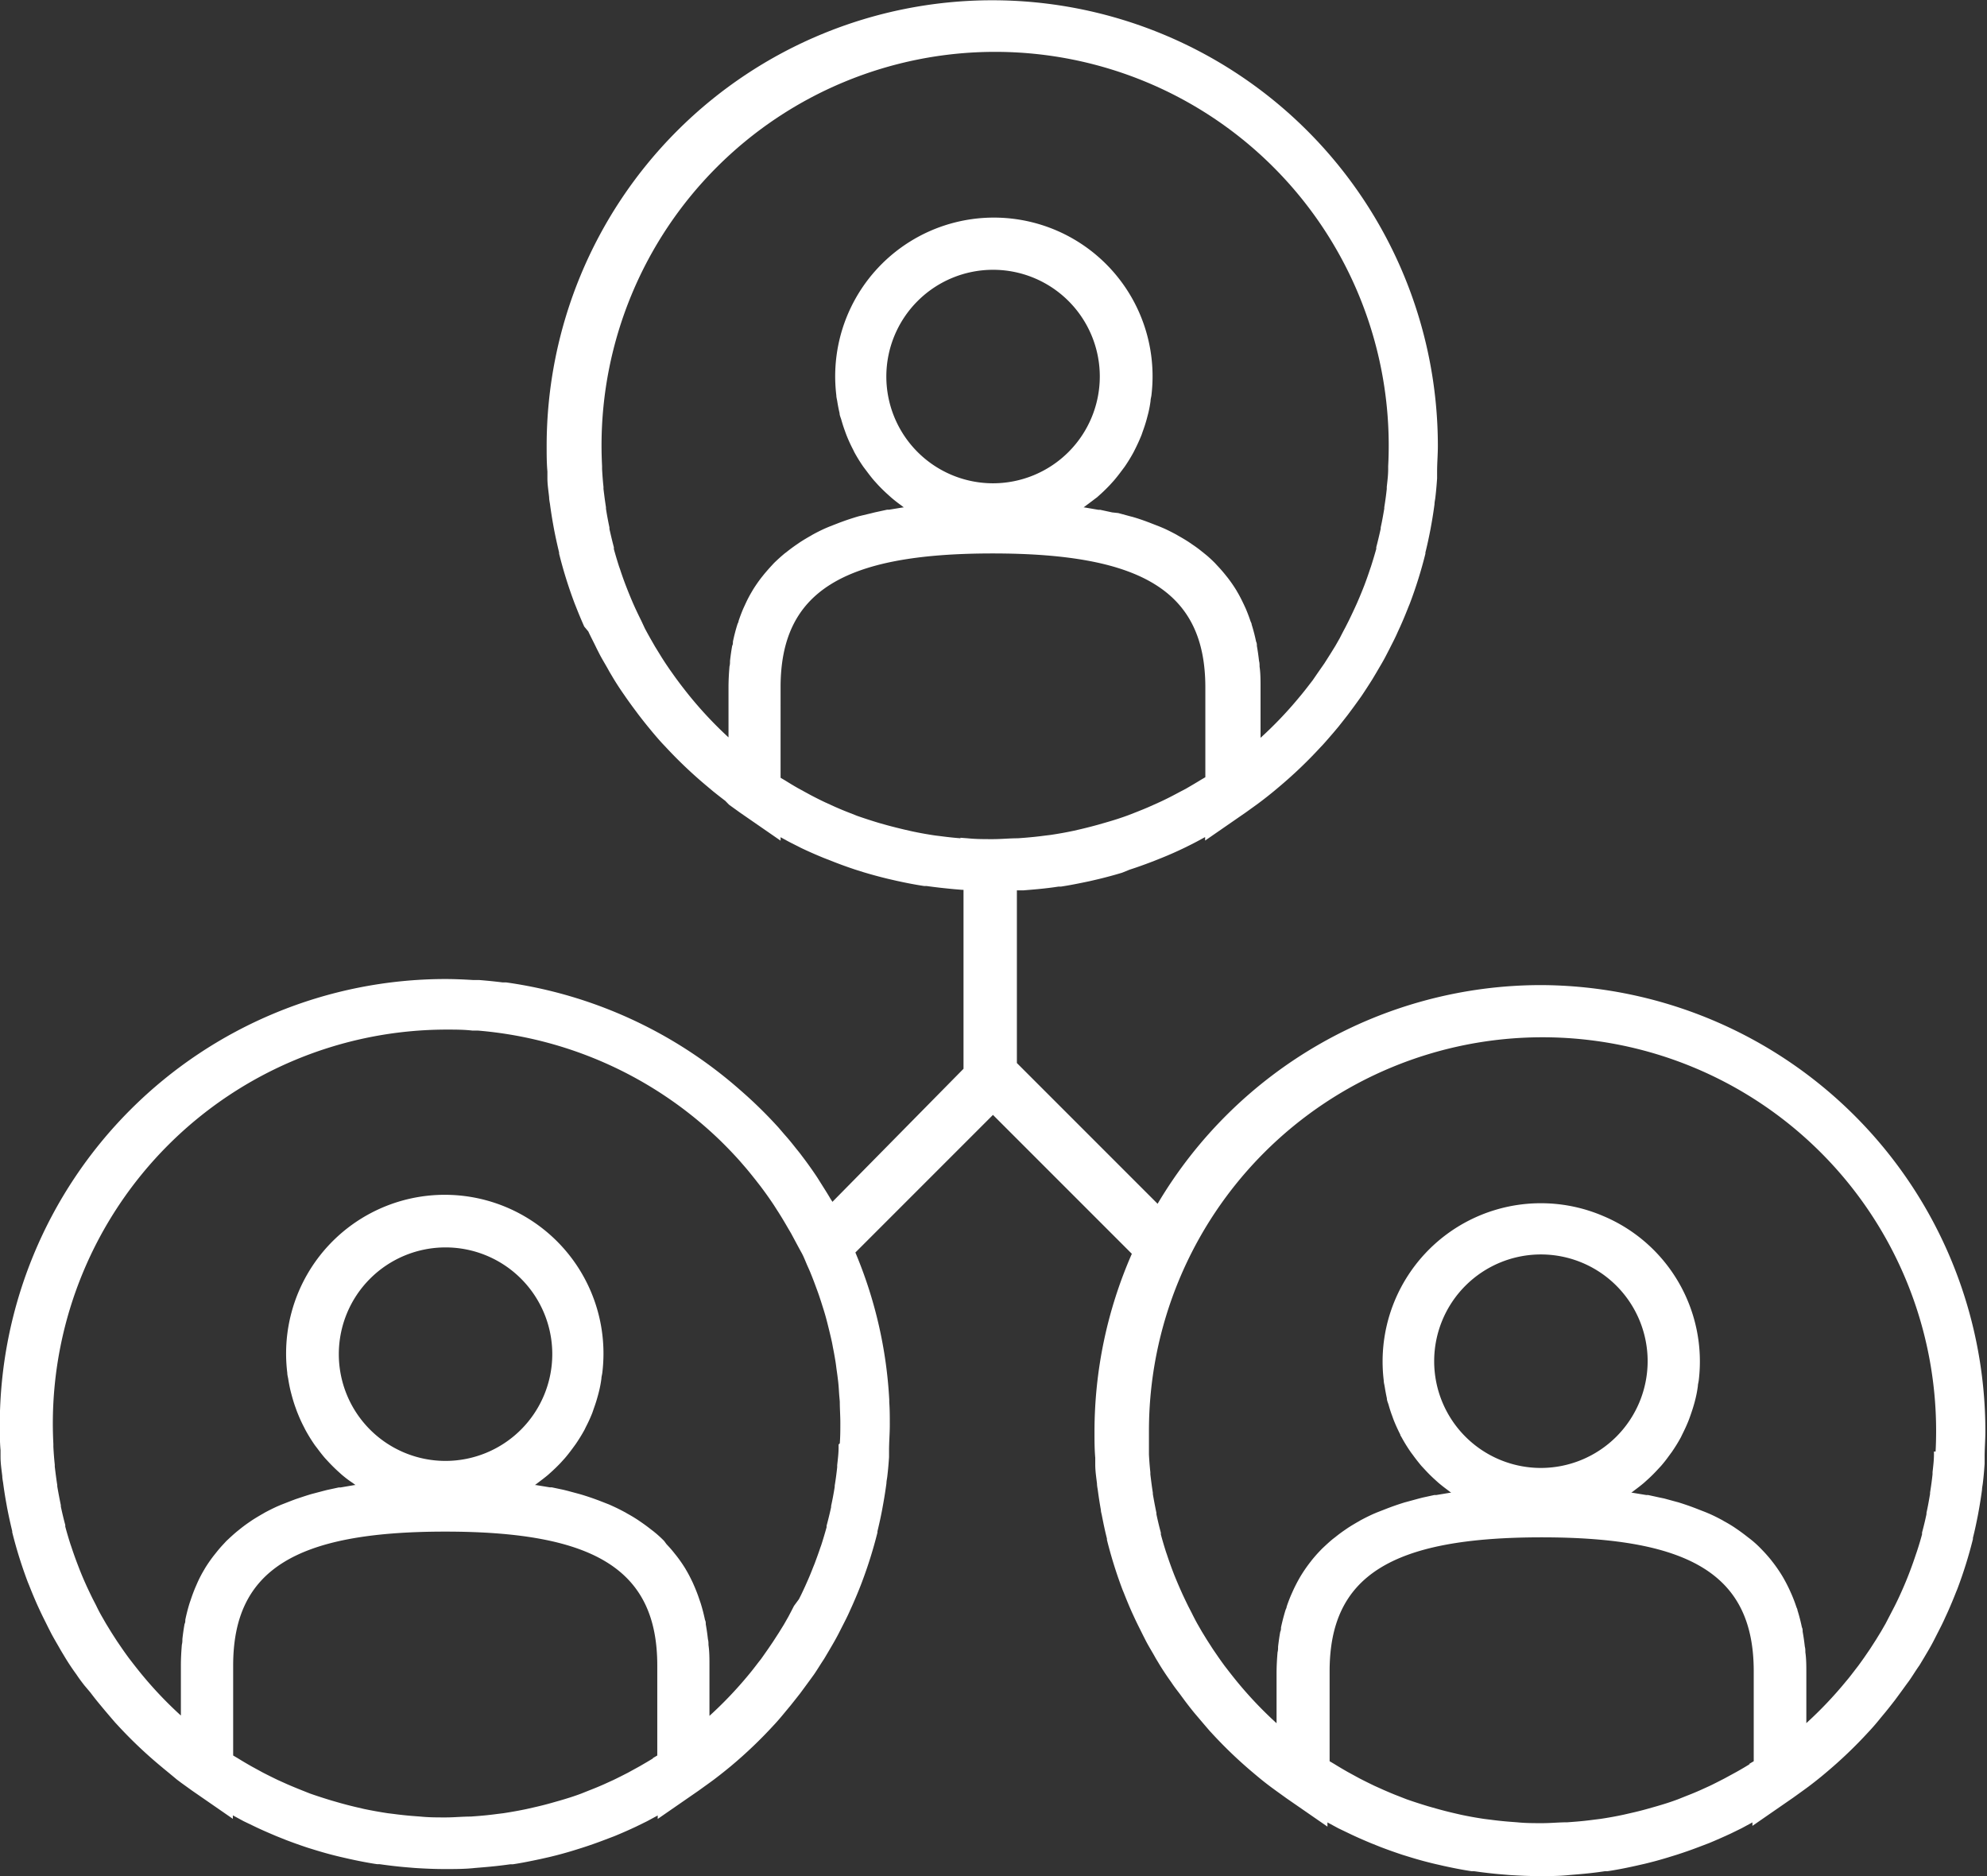 <svg id="Layer_1" data-name="Layer 1" xmlns="http://www.w3.org/2000/svg" xmlns:xlink="http://www.w3.org/1999/xlink" viewBox="0 0 183.56 173.31"><rect x="0" y="0" width="183.56" height="173.31" fill="#333333" stroke="none"/><defs><style>.cls-1{fill:none;}.cls-2{clip-path:url(#clip-path);}.cls-3{fill:#fff;}</style><clipPath id="clip-path" transform="translate(-11.65 -10.67)"><rect class="cls-1" x="-46.57" y="-52.67" width="300" height="300"/></clipPath></defs><title>Referal link_white</title><g class="cls-2"><g class="cls-2"><path class="cls-3" d="M154,101.66a41.18,41.18,0,0,0-35.41,20.2l-13-13V92.91l.6,0,.72-.06c.85-.07,1.7-.16,2.54-.29l.22,0c.87-.13,1.74-.31,2.6-.49l.82-.19c.75-.18,1.49-.38,2.22-.6L116,91c.69-.22,1.38-.47,2.06-.73l.91-.36c.72-.29,1.42-.6,2.12-.94l.82-.41c.36-.18.71-.38,1.07-.57v.32l3.76-2.6,1-.72v0h0l.43-.32q.58-.44,1.15-.91l.49-.41a41.15,41.15,0,0,0,3.82-3.65l.2-.21c.34-.37.67-.76,1-1.14l.47-.56q.43-.54.85-1.08l.55-.74c.24-.33.48-.66.72-1q.51-.76,1-1.54l.4-.67c.3-.52.6-1,.89-1.57l.3-.58c.26-.52.52-1,.76-1.56l.24-.52c.27-.6.52-1.21.76-1.82l.12-.29a40.92,40.92,0,0,0,1.44-4.61l0-.11c.18-.71.33-1.43.47-2.15l.09-.5q.16-.9.28-1.8c0-.21.06-.43.08-.64.07-.58.12-1.17.16-1.76,0-.21,0-.42,0-.63,0-.78.07-1.57.07-2.36a41.16,41.16,0,0,0-82.33,0c0,.79,0,1.58.07,2.36,0,.21,0,.42,0,.63,0,.59.1,1.17.16,1.76,0,.22.05.43.08.64q.12.9.28,1.8l.09.5q.21,1.08.47,2.15l0,.11a41,41,0,0,0,1.44,4.61l.12.3q.36.92.76,1.82L66,69c.24.52.5,1,.76,1.55l.3.59c.28.53.58,1,.88,1.56l.41.69q.47.77,1,1.52c.23.34.47.67.71,1l.55.74q.42.55.85,1.08l.46.56c.33.39.65.77,1,1.14l.21.22A41.22,41.22,0,0,0,77,83.32l.5.42q.57.46,1.15.9L79,85h0v0l1,.72,3.76,2.6V88c.35.19.7.39,1.06.57l.83.42c.69.33,1.4.64,2.11.93l.92.36q1,.39,2,.72l.73.23c.73.22,1.47.42,2.21.6l.82.19c.86.19,1.72.36,2.59.49l.23,0c.84.12,1.68.21,2.53.29l.72.06h.15v16.53L88.55,121.68h0l0,0c-.1-.17-.21-.32-.3-.49-.23-.38-.47-.76-.71-1.14s-.37-.6-.57-.89q-.61-.9-1.26-1.75c-.19-.26-.4-.51-.6-.76-.32-.41-.65-.81-1-1.2l-.54-.63A41.18,41.18,0,0,0,80,111.33l-.09-.08a41.41,41.41,0,0,0-21.52-9.84l-.33,0c-.71-.09-1.44-.16-2.16-.22l-.57,0c-.84-.05-1.69-.09-2.54-.09a41.21,41.21,0,0,0-41.16,41.16c0,.79,0,1.58.07,2.36,0,.21,0,.42,0,.63,0,.59.09,1.17.16,1.76,0,.21.05.43.08.64q.12.91.28,1.8l.09.5q.21,1.08.47,2.15l0,.1a41.14,41.14,0,0,0,1.44,4.61l.12.29q.36.92.76,1.82l.24.52c.24.52.49,1,.76,1.55l.3.59c.28.52.57,1,.88,1.55l.44.73q.46.75,1,1.49c.23.35.48.68.73,1L20,167q.42.56.87,1.1l.44.53c.33.39.67.79,1,1.17l.15.16a41.27,41.27,0,0,0,3.9,3.73l.43.36q.6.49,1.21,1l.4.3h0v0l1,.72,3.76,2.6v-.32l1,.54,1,.48c.66.32,1.34.61,2,.89l.95.38c.66.25,1.33.49,2,.71l.78.24q1.08.33,2.18.59l.83.19c.86.19,1.72.36,2.59.49l.23,0c.84.12,1.68.22,2.53.29l.72.06c.92.06,1.85.1,2.78.1s1.86,0,2.78-.1l.72-.06c.85-.07,1.69-.16,2.53-.28l.24,0c.87-.13,1.73-.31,2.58-.49l.84-.19q1.09-.26,2.17-.59l.8-.25q1-.32,2-.7l1-.38q1-.41,2-.88l1-.49,1-.54v.32l3.76-2.6,1-.72v0h0l.41-.3q.61-.46,1.2-.94l.44-.36a41.28,41.28,0,0,0,3.9-3.73l.14-.15c.35-.38.68-.78,1-1.17l.44-.53q.44-.55.87-1.1l.53-.72c.25-.34.5-.68.73-1s.64-1,.95-1.46l.45-.76c.3-.51.59-1,.87-1.54l.3-.59c.26-.51.52-1,.76-1.55l.24-.53q.4-.9.76-1.82l.11-.29a41.11,41.11,0,0,0,1.44-4.6l0-.11c.17-.71.33-1.42.46-2.14l.09-.5q.16-.9.28-1.8c0-.21.06-.43.08-.64.07-.58.12-1.17.16-1.76,0-.21,0-.42,0-.63,0-.78.07-1.57.07-2.36s0-1.41-.05-2.1c0-.07,0-.15,0-.22a40.7,40.7,0,0,0-3.13-13.6l0,0,12.71-12.71,12.83,12.83a40.91,40.91,0,0,0-3.45,16.48c0,.79,0,1.58.07,2.36,0,.21,0,.42,0,.63,0,.59.09,1.17.16,1.75,0,.21.05.43.08.64q.12.91.28,1.8c0,.17.06.33.09.5.14.72.29,1.44.47,2.15l0,.11a41.13,41.13,0,0,0,1.44,4.61l.12.29c.24.61.49,1.22.76,1.82l.24.52c.24.52.49,1,.76,1.55l.3.59c.28.53.58,1,.88,1.55l.44.73q.47.75,1,1.49c.23.35.48.68.73,1l.53.72q.42.56.86,1.1l.45.53c.33.39.67.79,1,1.17l.15.16a41.15,41.15,0,0,0,3.9,3.73l.43.36q.59.49,1.21.95l.41.3h0v0l1,.72,3.76,2.6V179l1,.54,1,.48c.66.32,1.33.61,2,.89l.95.38q1,.38,2,.71l.78.24q1.08.33,2.18.59l.83.19c.86.19,1.72.36,2.59.49l.23,0c.84.12,1.68.22,2.53.29l.72.06c.92.06,1.85.1,2.78.1s1.86,0,2.78-.1l.72-.06c.85-.07,1.69-.16,2.53-.29l.24,0c.87-.13,1.73-.3,2.58-.49l.84-.19q1.09-.26,2.17-.59l.81-.25q1-.32,2-.7l1-.38c.67-.28,1.33-.57,2-.88l1-.49,1-.54v.32l3.76-2.6,1-.72v0h0l.41-.3q.61-.46,1.21-.95l.43-.36a41.27,41.27,0,0,0,3.9-3.73l.15-.16c.35-.38.68-.77,1-1.17l.44-.53q.44-.54.87-1.1l.53-.72c.25-.34.49-.68.73-1s.65-1,1-1.49l.44-.73c.3-.51.6-1,.88-1.55l.3-.59c.26-.51.52-1,.76-1.55l.24-.52q.4-.9.76-1.82l.12-.29a40.92,40.92,0,0,0,1.44-4.61l0-.11c.18-.71.33-1.43.47-2.15l.09-.5q.16-.9.28-1.8c0-.21.06-.43.08-.64.07-.58.12-1.17.16-1.75,0-.21,0-.42,0-.63,0-.78.07-1.57.07-2.36A41.21,41.21,0,0,0,154,101.66M75.39,75v0c-.31-.38-.61-.77-.91-1.16l-.23-.31c-.25-.33-.48-.67-.72-1l-.36-.53c-.19-.29-.38-.58-.56-.88l-.45-.73-.43-.75q-.26-.46-.51-.93L70.89,68q-.28-.56-.54-1.12l-.22-.49q-.28-.65-.54-1.31l-.14-.36q-.28-.73-.52-1.47L68.84,63c-.17-.53-.33-1.07-.48-1.61l0-.17c-.15-.56-.28-1.12-.41-1.69l0-.14c-.12-.57-.23-1.15-.32-1.73l0-.14c-.09-.56-.16-1.12-.23-1.69,0-.07,0-.14,0-.2-.06-.54-.1-1.09-.13-1.63,0-.09,0-.18,0-.27q-.05-1-.05-1.91a36.36,36.36,0,0,1,72.72,0q0,1-.05,1.91c0,.09,0,.18,0,.27,0,.55-.07,1.1-.13,1.64,0,.06,0,.13,0,.19-.06.57-.14,1.14-.23,1.7l0,.12c-.1.58-.2,1.17-.33,1.74l0,.12q-.19.86-.41,1.71l0,.15q-.23.82-.49,1.63l-.08.23q-.25.76-.53,1.5l-.13.33q-.27.68-.56,1.34l-.21.46c-.18.39-.36.77-.55,1.16l-.3.59c-.17.32-.34.64-.52,1l-.41.72-.47.76c-.18.28-.36.57-.54.85l-.39.56c-.23.33-.45.65-.69,1l-.27.35c-.29.38-.58.75-.88,1.11l-.06.07a36.22,36.22,0,0,1-3.61,3.79h0V74.16c0-.67,0-1.3-.09-1.92,0-.17,0-.34-.05-.52q-.08-.72-.2-1.39c0-.13,0-.26-.07-.39q-.17-.82-.41-1.58c0-.11-.07-.21-.11-.32q-.2-.6-.44-1.16l-.18-.39c-.2-.42-.4-.82-.63-1.2l-.05-.09a13.25,13.25,0,0,0-.8-1.16l-.24-.3q-.34-.42-.71-.81l-.23-.25c-.32-.32-.64-.62-1-.9l-.2-.16c-.28-.23-.58-.45-.88-.65l-.32-.22c-.32-.21-.66-.41-1-.6l-.15-.09c-.39-.21-.78-.41-1.18-.59l-.33-.14-1-.39-.32-.12c-.41-.15-.83-.29-1.25-.41l-.2-.05-1.1-.3L114.4,58l-1.11-.24-.17,0-1.28-.22-.09,0,.25-.19c.33-.24.65-.49,1-.75l.41-.37q.4-.37.77-.76l.37-.41c.25-.29.49-.6.72-.91l.27-.36a14.57,14.57,0,0,0,.84-1.37l.11-.22q.31-.61.57-1.24c.07-.16.12-.34.18-.5q.19-.52.34-1.06c.05-.19.1-.38.15-.57.09-.37.16-.75.21-1.13,0-.17.06-.35.08-.52a14.66,14.66,0,1,0-29.11,0c0,.17.05.35.08.52.06.38.13.76.22,1.13,0,.19.09.38.15.57.1.36.21.71.34,1.06.06.17.12.34.19.51.17.42.36.83.57,1.23l.11.23a14.61,14.61,0,0,0,.84,1.36l.28.37c.23.31.46.61.71.9l.38.42q.37.39.76.75l.41.37c.3.26.62.51.94.74l.26.2-.09,0-1.28.21-.18,0L92.45,58l-.36.09L91,58.35l-.21.06c-.42.13-.83.26-1.24.41l-.33.12-1,.39-.33.14c-.4.18-.8.38-1.18.59l-.15.09q-.5.28-1,.6l-.32.22q-.45.31-.88.65l-.21.16c-.34.28-.67.58-1,.9l-.23.25q-.36.39-.7.8l-.24.3a13.38,13.38,0,0,0-.8,1.16l-.05.09c-.23.38-.44.78-.63,1.2l-.18.39q-.24.56-.44,1.16c0,.11-.08.21-.11.32q-.24.76-.41,1.58c0,.13,0,.26-.07.39q-.12.67-.2,1.39c0,.17,0,.34-.05.52-.05.62-.09,1.25-.09,1.92v4.63A36.46,36.46,0,0,1,75.39,75m28-19.69a9.86,9.86,0,1,1,9.86-9.86,9.87,9.87,0,0,1-9.86,9.86m-3,32.79q-.9-.07-1.79-.19l-.57-.07q-1.09-.16-2.16-.39l-.7-.16q-.76-.18-1.51-.38l-.82-.23c-.66-.2-1.31-.41-2-.65l-.76-.3c-.44-.17-.87-.35-1.3-.54l-.9-.41c-.45-.21-.9-.44-1.34-.67l-1.12-.61c-.41-.23-.82-.48-1.22-.73l-.44-.26V74.16c0-8.79,5.67-12.37,19.59-12.37S123,65.37,123,74.16v8.3l-.41.24c-.44.27-.88.53-1.33.79l-1,.53q-.71.38-1.44.72l-.87.39c-.44.2-.9.38-1.35.56l-.72.28c-.65.24-1.3.45-2,.65l-.8.23q-.76.21-1.52.39l-.69.16q-1.08.23-2.17.39l-.57.07c-.59.08-1.19.14-1.79.19l-.66.05c-.77,0-1.55.08-2.33.08s-1.55,0-2.33-.08l-.66-.05M72,173.07c-.4.25-.82.49-1.23.73l-1.11.61c-.45.23-.9.46-1.36.68l-.9.41c-.43.19-.87.37-1.31.54l-.75.3c-.64.24-1.3.45-2,.65l-.81.23q-.75.21-1.51.38l-.7.16c-.71.15-1.44.28-2.16.39l-.57.07q-.89.12-1.79.19l-.66.05c-.77,0-1.54.08-2.33.08s-1.56,0-2.33-.08l-.66-.05q-.9-.07-1.79-.19l-.57-.07c-.73-.11-1.45-.24-2.17-.39l-.69-.16q-.77-.18-1.52-.39l-.8-.23c-.66-.2-1.32-.41-2-.65l-.73-.29c-.45-.18-.89-.36-1.33-.55l-.89-.4c-.46-.22-.92-.45-1.37-.68l-1.1-.6c-.42-.24-.83-.48-1.23-.73l-.44-.26v-8.31c0-8.79,5.67-12.37,19.59-12.37s19.59,3.58,19.59,12.37v8.31l-.44.26M52.81,145.61a9.86,9.86,0,1,1,9.86-9.86,9.87,9.87,0,0,1-9.86,9.86m36.31-1.52c0,.09,0,.18,0,.27,0,.55-.07,1.1-.13,1.64,0,.06,0,.13,0,.19q-.09.86-.23,1.71l0,.11q-.14.89-.33,1.76l0,.11q-.19.87-.42,1.72l0,.14q-.23.83-.49,1.64l-.08.22c-.17.51-.35,1-.54,1.51l-.13.32c-.18.46-.36.91-.56,1.35l-.2.45c-.18.39-.36.78-.56,1.16L85,159q-.25.49-.52,1l-.41.72-.47.76-.55.85-.38.56c-.23.33-.46.66-.7,1l-.26.33c-.29.38-.58.76-.89,1.13l0,0a36.55,36.55,0,0,1-3.63,3.81v-4.63c0-.67,0-1.3-.09-1.92,0-.18,0-.35-.05-.52q-.08-.72-.2-1.39c0-.13,0-.27-.07-.39q-.17-.82-.41-1.58l-.11-.32q-.2-.6-.44-1.16l-.17-.39c-.2-.42-.4-.82-.63-1.2l-.05-.09a13.21,13.21,0,0,0-.8-1.16l-.24-.3c-.22-.28-.46-.55-.7-.8L73,153q-.47-.48-1-.9l-.21-.16q-.43-.34-.88-.65l-.32-.22c-.32-.21-.65-.41-1-.6l-.15-.09c-.39-.21-.78-.41-1.18-.59l-.33-.15-1-.39-.33-.12q-.61-.22-1.24-.41l-.21-.06-1.08-.29-.36-.09-1.09-.23-.18,0-1.28-.21-.09,0,.26-.2c.32-.24.64-.48.95-.74l.41-.37q.39-.36.76-.75l.38-.42c.25-.29.48-.59.71-.9l.27-.37a14.82,14.82,0,0,0,.84-1.36l.11-.23c.21-.4.4-.81.57-1.23.07-.17.12-.34.18-.51q.19-.52.34-1.06.08-.28.15-.57c.09-.37.16-.75.21-1.13,0-.17.06-.34.08-.52a14.66,14.66,0,1,0-29.21-1.69,14.56,14.56,0,0,0,.11,1.69c0,.18.05.35.08.52.06.38.13.76.22,1.13q.07.28.15.57c.1.36.21.71.34,1.06.06.17.12.34.19.5.17.43.36.84.57,1.24l.11.22a14.57,14.57,0,0,0,.84,1.37c.08.12.18.24.27.36.23.31.47.62.72.91l.38.41q.37.39.77.76l.41.37c.31.26.63.51,1,.75l.25.19H44.4l-1.28.22-.17,0-1.11.24-.35.09-1.1.29-.2.06c-.42.13-.83.27-1.25.41l-.32.12-1,.39-.33.14c-.4.18-.8.38-1.19.59l-.15.09c-.34.19-.67.39-1,.6l-.32.22q-.45.31-.88.66l-.2.16c-.34.28-.67.59-1,.9l-.23.25q-.37.39-.7.81l-.24.3a13.38,13.38,0,0,0-.8,1.16l-.05.09c-.23.38-.44.78-.63,1.2l-.17.39q-.24.56-.44,1.16l-.11.32q-.24.76-.41,1.58c0,.13,0,.26-.07.39q-.12.67-.2,1.39c0,.17,0,.34-.05.52-.05.62-.09,1.25-.09,1.92v4.63a36.49,36.49,0,0,1-3.65-3.84h0c-.31-.38-.61-.76-.91-1.15l-.24-.31c-.24-.33-.48-.66-.71-1l-.37-.54q-.28-.43-.56-.87l-.46-.75-.42-.73q-.27-.47-.52-1l-.31-.6q-.28-.57-.55-1.15l-.21-.47q-.29-.66-.55-1.34l-.13-.34q-.28-.74-.53-1.5l-.08-.23q-.26-.81-.48-1.63l0-.15q-.23-.85-.41-1.71l0-.12q-.18-.87-.33-1.74l0-.12c-.09-.56-.16-1.13-.23-1.7,0-.06,0-.13,0-.19-.06-.54-.1-1.09-.13-1.64,0-.09,0-.18,0-.27q-.05-1-.05-1.91a36.4,36.4,0,0,1,36.36-36.36c.8,0,1.6,0,2.39.09l.5,0a36.56,36.56,0,0,1,22.5,10.25l.1.1q.83.82,1.6,1.68l.38.44c.37.42.72.86,1.07,1.3l.46.59q.62.82,1.19,1.67c.16.24.31.49.47.73q.38.6.74,1.22c.15.26.3.51.45.77.33.61.65,1.22,1,1.85l.1.2h0c.11.24.21.48.31.72s.24.53.35.8.25.62.37.94.2.54.3.81.23.66.34,1l.24.76c.11.35.21.71.3,1.06s.12.48.18.72.18.74.26,1.11.09.48.14.72.14.75.2,1.12.07.53.11.8.1.71.14,1.07.06.68.08,1,.05.57.07.86c0,.64.05,1.28.05,1.93s0,1.28-.05,1.91m84.07,29.62c-.4.25-.81.49-1.22.72l-1.12.61c-.45.23-.89.46-1.35.68l-.9.41c-.43.19-.87.37-1.31.54l-.75.3c-.64.24-1.3.45-2,.65l-.81.23q-.75.21-1.51.38l-.7.16q-1.07.23-2.16.39l-.57.07q-.89.12-1.79.19l-.66.05c-.77,0-1.54.08-2.33.08s-1.56,0-2.33-.08l-.66-.05q-.9-.07-1.79-.19l-.57-.07q-1.09-.16-2.17-.39l-.69-.16q-.77-.18-1.52-.39l-.81-.23c-.66-.2-1.32-.41-2-.65l-.74-.29c-.45-.17-.89-.36-1.33-.55l-.89-.4c-.46-.22-.92-.45-1.37-.68l-1.1-.6c-.42-.24-.83-.48-1.23-.73l-.44-.26v-8.31c0-8.79,5.67-12.37,19.59-12.37s19.59,3.58,19.59,12.37v8.31l-.44.26M154,146.26a9.86,9.86,0,1,1,9.86-9.86,9.87,9.87,0,0,1-9.86,9.86m36.31-1.52c0,.09,0,.18,0,.27,0,.55-.07,1.1-.13,1.64,0,.06,0,.13,0,.19-.06.57-.14,1.14-.23,1.7l0,.12c-.1.58-.2,1.17-.33,1.74l0,.12c-.12.58-.26,1.15-.41,1.71l0,.16q-.22.82-.49,1.63l-.08.23q-.25.76-.53,1.5l-.13.34q-.26.67-.55,1.33l-.21.47q-.26.58-.55,1.15l-.31.6q-.25.48-.52,1l-.42.73-.46.75-.56.87-.37.54c-.23.34-.47.67-.71,1l-.24.31c-.3.39-.59.78-.91,1.15h0a36.5,36.5,0,0,1-3.65,3.84v-4.63c0-.67,0-1.3-.09-1.92,0-.18,0-.34-.05-.52q-.08-.72-.2-1.38c0-.13,0-.27-.07-.4q-.17-.82-.41-1.58c0-.11-.08-.22-.11-.33q-.2-.6-.44-1.15l-.18-.4c-.19-.41-.4-.81-.62-1.19l-.06-.1a13.44,13.44,0,0,0-.79-1.16l-.24-.31q-.34-.42-.7-.8l-.24-.25c-.31-.32-.64-.62-1-.9l-.21-.16q-.43-.34-.87-.65l-.32-.22q-.48-.32-1-.6l-.15-.09c-.39-.21-.78-.41-1.19-.59l-.33-.14-1-.39-.32-.12c-.41-.15-.83-.29-1.25-.42l-.19-.05-1.1-.3L165,149l-1.1-.24-.18,0-1.27-.21-.1,0,.26-.2c.32-.24.64-.48.94-.74l.42-.38q.39-.36.75-.75l.39-.42c.25-.29.48-.58.7-.89l.28-.38a14.93,14.93,0,0,0,.84-1.36l.12-.25c.2-.4.39-.8.56-1.22.07-.17.13-.34.19-.51.12-.34.24-.7.34-1.05q.08-.28.15-.57c.09-.37.16-.75.21-1.13,0-.17.06-.35.08-.52a14.57,14.57,0,0,0-8.85-15.2,14.62,14.62,0,0,0-20.25,15.2c0,.18.05.35.08.52.06.38.13.76.21,1.13,0,.19.09.38.15.57.1.36.21.71.34,1.05.06.17.12.34.19.51.17.42.36.82.56,1.22,0,.08.08.17.12.25a14.5,14.5,0,0,0,.84,1.36c.09.13.19.25.28.38.22.3.46.6.7.89l.39.42q.36.39.75.75l.42.38c.3.26.62.5.94.74l.26.2-.1,0-1.27.21-.18,0-1.1.24-.35.09-1.1.3-.19.05c-.42.13-.84.27-1.25.42l-.32.12-1,.39-.33.14c-.4.18-.8.38-1.19.59l-.15.09q-.5.28-1,.6l-.32.22q-.45.31-.87.65l-.21.16c-.34.28-.66.58-1,.9l-.24.25q-.36.38-.7.8l-.24.31a13.68,13.68,0,0,0-.79,1.16l-.06.1c-.22.38-.43.78-.62,1.19l-.18.4q-.24.55-.44,1.15c0,.11-.08.22-.11.33q-.23.75-.41,1.58c0,.13,0,.27-.07.4q-.12.67-.2,1.38c0,.17,0,.34-.05.52-.05.62-.09,1.25-.09,1.92v4.63a36.49,36.49,0,0,1-3.65-3.84h0c-.31-.38-.61-.76-.91-1.15l-.24-.31c-.24-.33-.48-.66-.71-1l-.37-.54-.56-.87-.46-.75-.42-.73q-.26-.47-.52-1l-.31-.6q-.28-.57-.55-1.15l-.21-.47q-.29-.66-.56-1.33l-.13-.34q-.28-.74-.53-1.5l-.08-.23q-.26-.81-.48-1.63l0-.16q-.23-.85-.41-1.71l0-.12q-.18-.86-.33-1.74l0-.12c-.09-.56-.16-1.13-.23-1.7,0-.06,0-.13,0-.19-.06-.54-.1-1.09-.13-1.64,0-.09,0-.18,0-.27q0-1,0-1.91a36.36,36.36,0,1,1,72.72,0q0,1-.05,1.91" transform="translate(-11.65 -10.67)"/></g></g></svg>